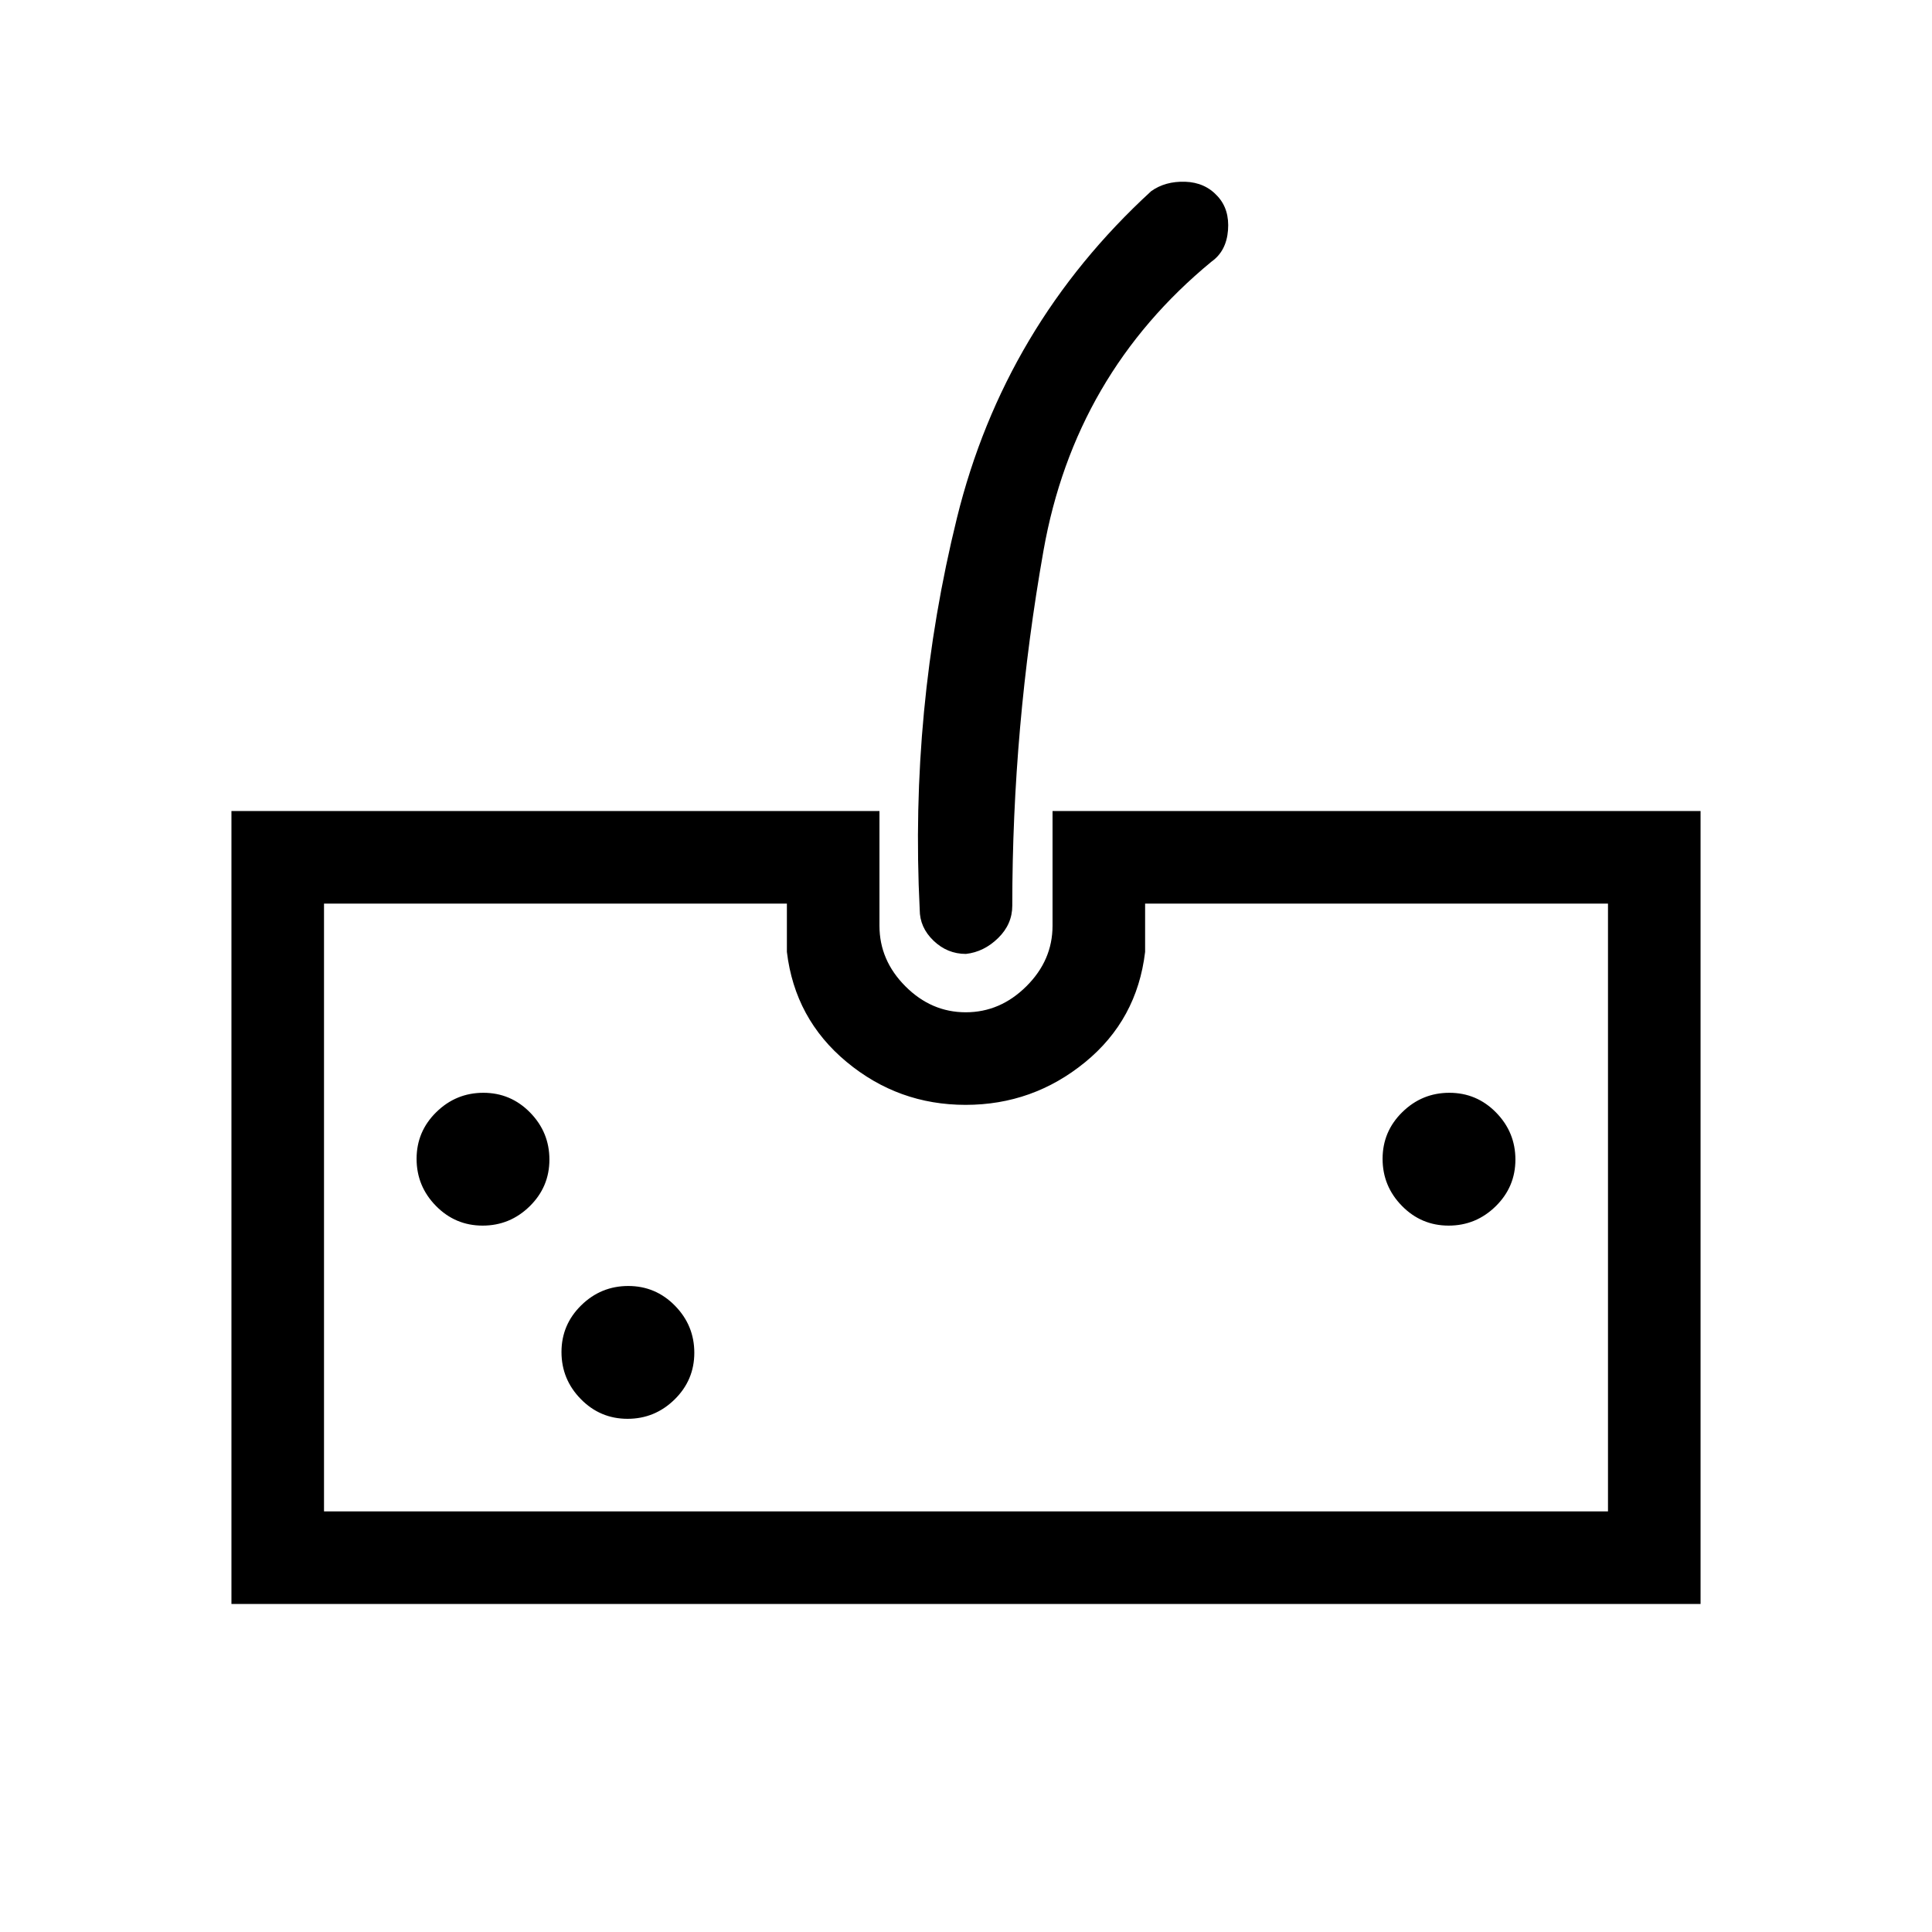 <svg xmlns="http://www.w3.org/2000/svg" height="20" viewBox="0 -960 960 960" width="20"><path d="M115-163v-394h322v57q0 17.17 12.88 30.08 12.88 12.92 30 12.92Q497-457 510-469.92q13-12.91 13-30.08v-57h322v394H115Zm46-46h638v-302H569v24q-4 33.72-29.88 54.86Q513.23-411 479.8-411t-59.12-21.33Q395-453.65 391-487v-24H161v302Zm318.96-277q-9.26 0-16.11-6.59Q457-499.17 457-508q-5-99.26 18.5-194.63Q499-798 572-865q7-5 16.88-4.69 9.89.31 16.12 7.19 6 6.5 5.19 16.88-.81 10.39-8.19 15.62-68 56-83.5 143.64Q503-598.73 503-510q0 9.25-7.04 16.12-7.03 6.88-16 7.88ZM239.81-351q13.59 0 23.39-9.61 9.8-9.62 9.8-23.2 0-13.59-9.61-23.39-9.62-9.8-23.2-9.8-13.59 0-23.39 9.61-9.8 9.62-9.8 23.2 0 13.59 9.61 23.39 9.62 9.8 23.2 9.8Zm72 96q13.59 0 23.39-9.61 9.8-9.62 9.8-23.2 0-13.59-9.61-23.39-9.62-9.8-23.2-9.8-13.59 0-23.39 9.61-9.8 9.62-9.8 23.2 0 13.59 9.61 23.39 9.62 9.8 23.2 9.8Zm408-96q13.59 0 23.39-9.61 9.8-9.62 9.8-23.2 0-13.59-9.61-23.39-9.62-9.8-23.2-9.8-13.59 0-23.39 9.61-9.8 9.62-9.8 23.2 0 13.59 9.61 23.39 9.62 9.8 23.2 9.8ZM161-209h638-638Z"/></svg>